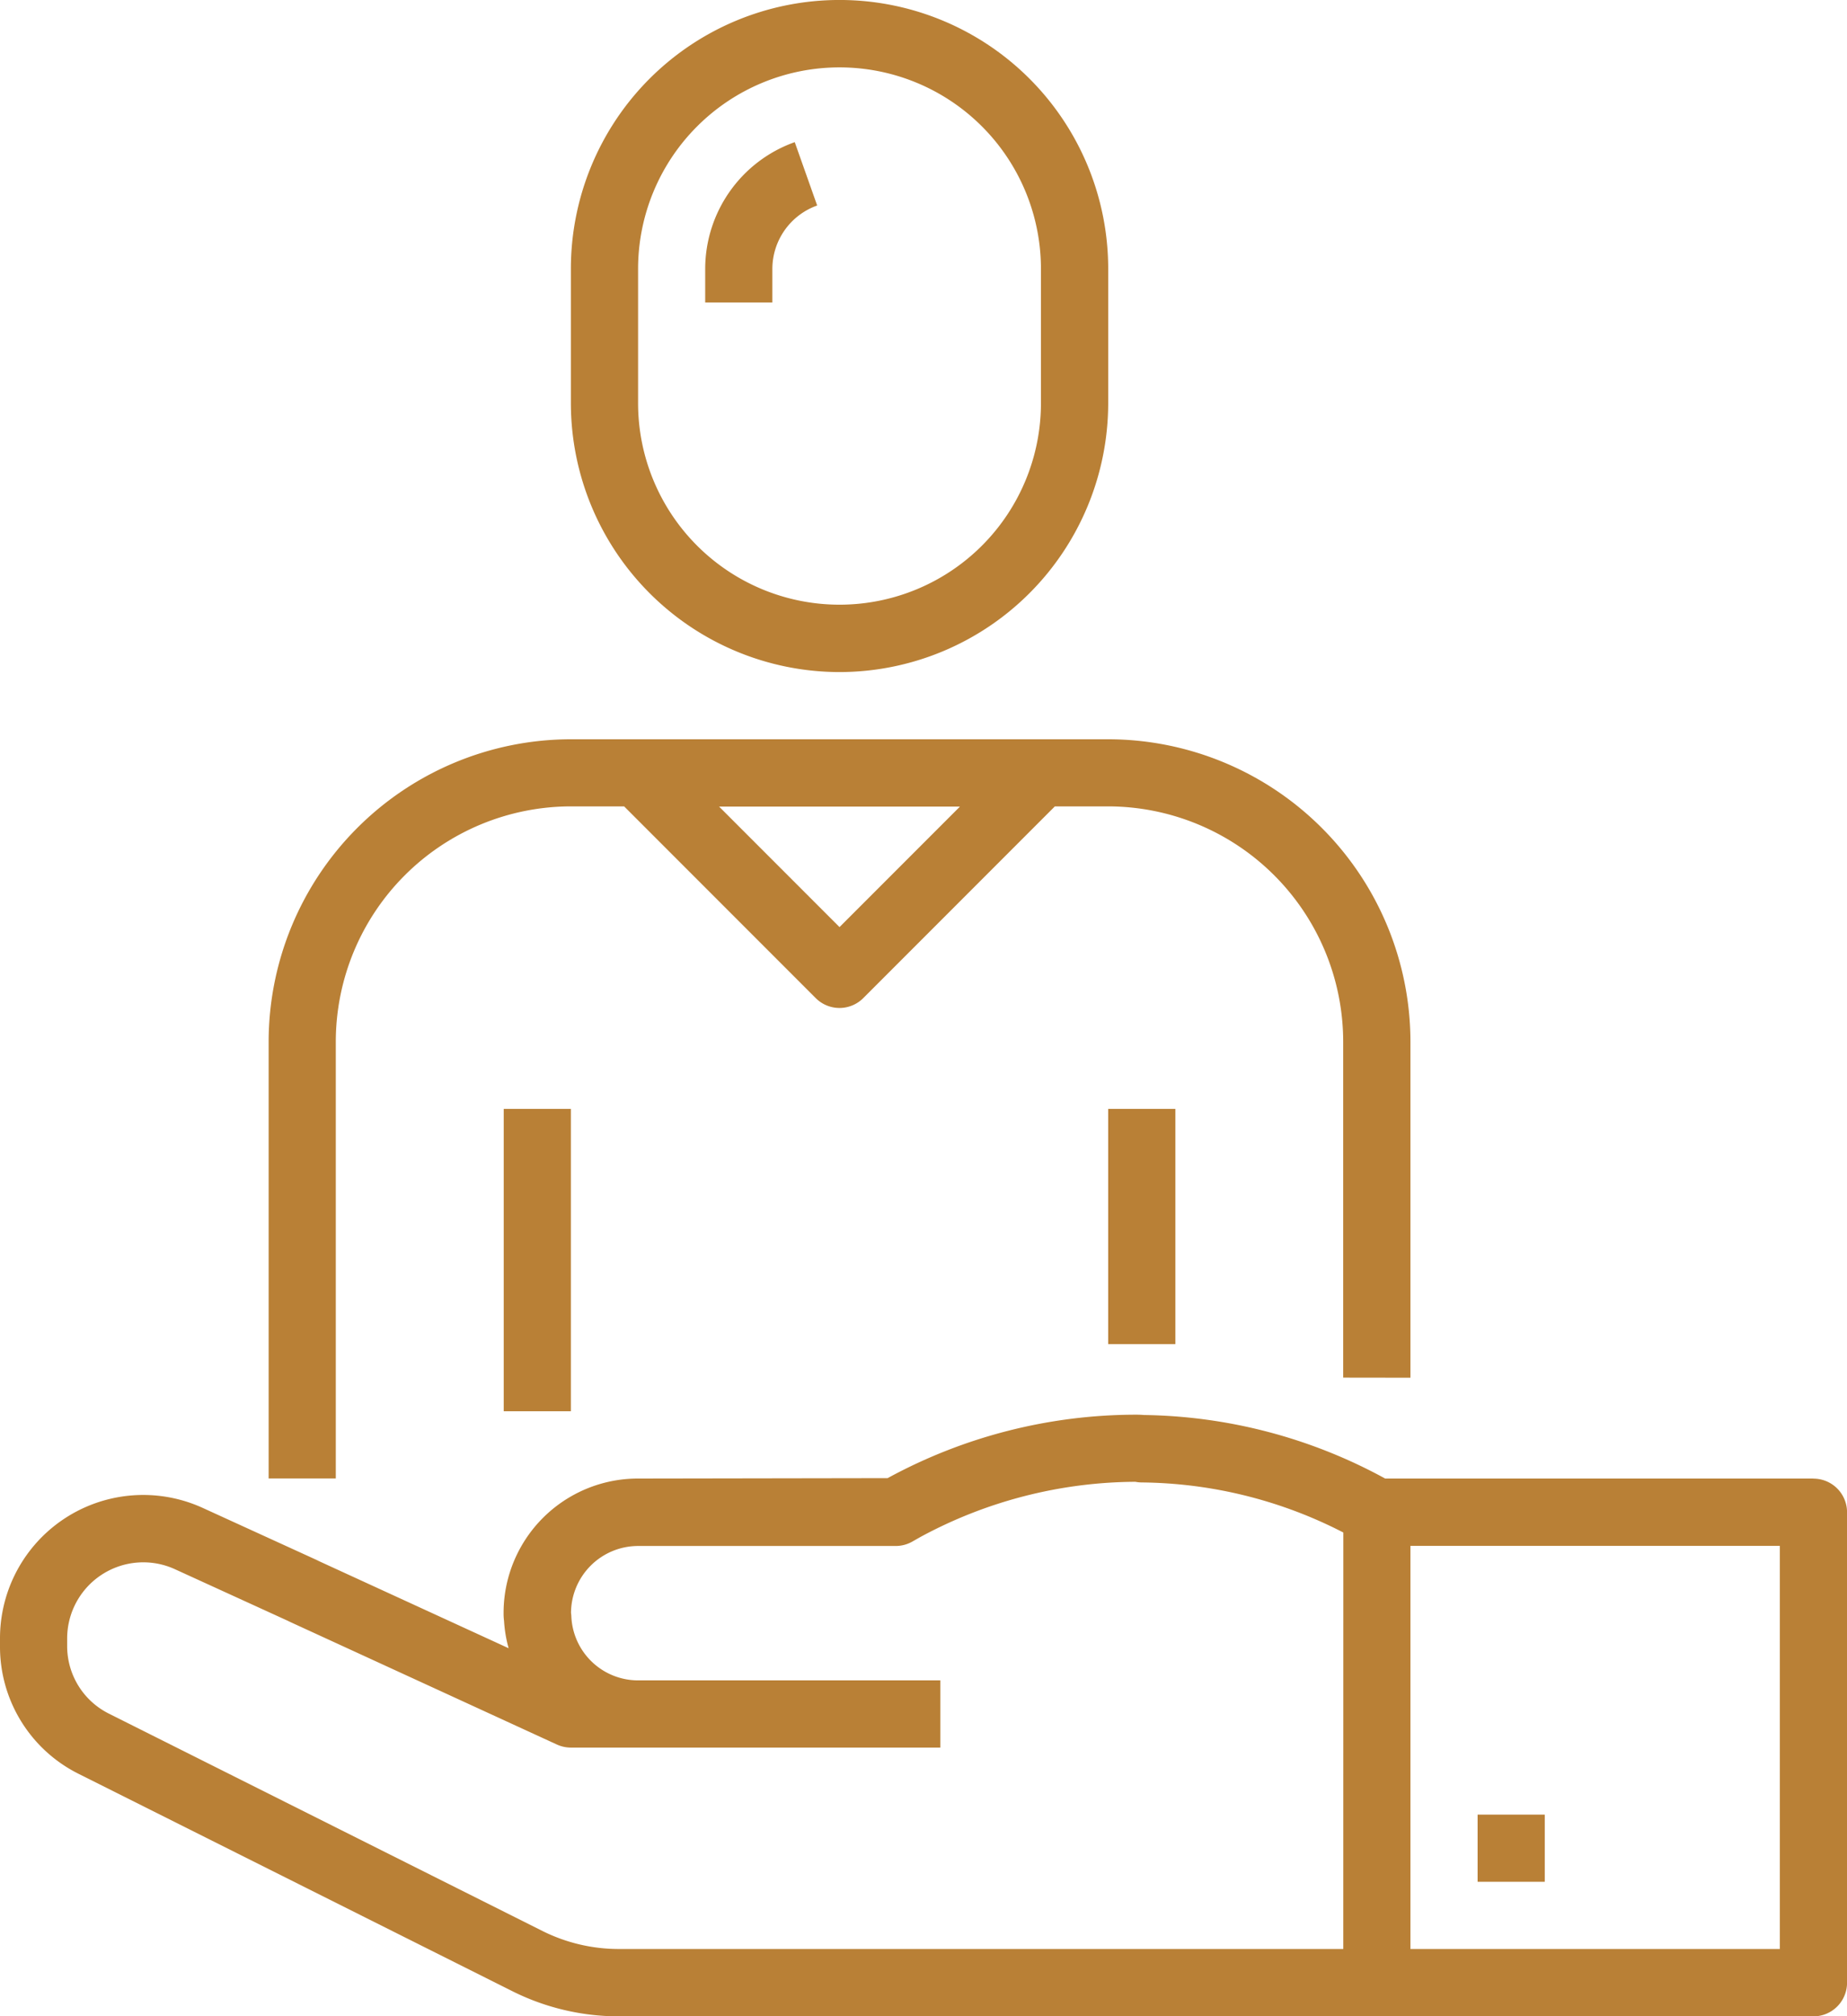 <svg id="customer" xmlns="http://www.w3.org/2000/svg" width="40.345" height="44.013" viewBox="0 0 40.345 44.013">
  <path id="Path_16424" data-name="Path 16424" d="M88.941,189.937V182.6a6.609,6.609,0,0,0-6.6-6.6H70.6a6.609,6.609,0,0,0-6.6,6.6v9.536h1.467V182.6a5.141,5.141,0,0,1,5.135-5.135h1.163l4.186,4.186a.734.734,0,0,0,1.037,0l4.186-4.186h1.163a5.141,5.141,0,0,1,5.135,5.135v7.335ZM76.47,180.1l-2.63-2.63H79.1Zm0,0" transform="translate(-58.132 -159.862)" fill="#b98036"/>
  <path id="Path_16425" data-name="Path 16425" d="M120,264h1.467v6.6H120Zm0,0" transform="translate(-108.997 -239.793)" fill="#b98036"/>
  <path id="Path_16426" data-name="Path 16426" d="M264,264h1.467v5.135H264Zm0,0" transform="translate(-239.793 -239.793)" fill="#b98036"/>
  <path id="Path_16427" data-name="Path 16427" d="M39.612,338.194H30.257a11.3,11.3,0,0,0-5.268-1.387c-.056-.005-.114-.007-.165-.007a11.357,11.357,0,0,0-5.435,1.385l-5.451.009A2.934,2.934,0,0,0,11,341.129a1.226,1.226,0,0,0,.01.174,2.882,2.882,0,0,0,.1.595L6.974,340l-.067-.033-2.47-1.128A3.129,3.129,0,0,0,0,341.686v.162a3.1,3.1,0,0,0,1.733,2.8l9.485,4.75a5.2,5.2,0,0,0,2.294.536h26.1a.734.734,0,0,0,.734-.734v-10.27a.734.734,0,0,0-.734-.734Zm-10.27,10.27H13.512a3.74,3.74,0,0,1-1.644-.384l-9.481-4.75a1.646,1.646,0,0,1-.92-1.482v-.162a1.663,1.663,0,0,1,2.358-1.511l2.45,1.119.066.032L12.164,344a.737.737,0,0,0,.307.067h8.069V342.6h-6.6a1.46,1.46,0,0,1-1.46-1.4.711.711,0,0,0-.007-.073,1.467,1.467,0,0,1,1.467-1.461h5.626a.732.732,0,0,0,.359-.094l.176-.1a9.96,9.96,0,0,1,4.7-1.207.71.71,0,0,0,.135.014,9.807,9.807,0,0,1,4.407,1.093Zm9.536,0H30.809v-8.8h8.069Zm0,0" transform="translate(0 -305.918)" fill="#b98036"/>
  <path id="Path_16428" data-name="Path 16428" d="M352,432h1.467v1.467H352Zm0,0" transform="translate(-319.724 -392.388)" fill="#b98036"/>
  <path id="Path_16429" data-name="Path 16429" d="M141.868,14.671A5.875,5.875,0,0,0,147.737,8.8V5.868a5.868,5.868,0,0,0-11.737,0V8.8A5.875,5.875,0,0,0,141.868,14.671Zm-4.4-8.8a4.4,4.4,0,0,1,8.8,0V8.8a4.4,4.4,0,0,1-8.8,0Zm0,0" transform="translate(-123.53 0)" fill="#b98036"/>
  <path id="Path_16430" data-name="Path 16430" d="M169.467,36.6a1.472,1.472,0,0,1,.979-1.384l-.49-1.383A2.94,2.94,0,0,0,168,36.6v.734h1.467Zm0,0" transform="translate(-152.596 -30.73)" fill="#b98036"/>
</svg>
